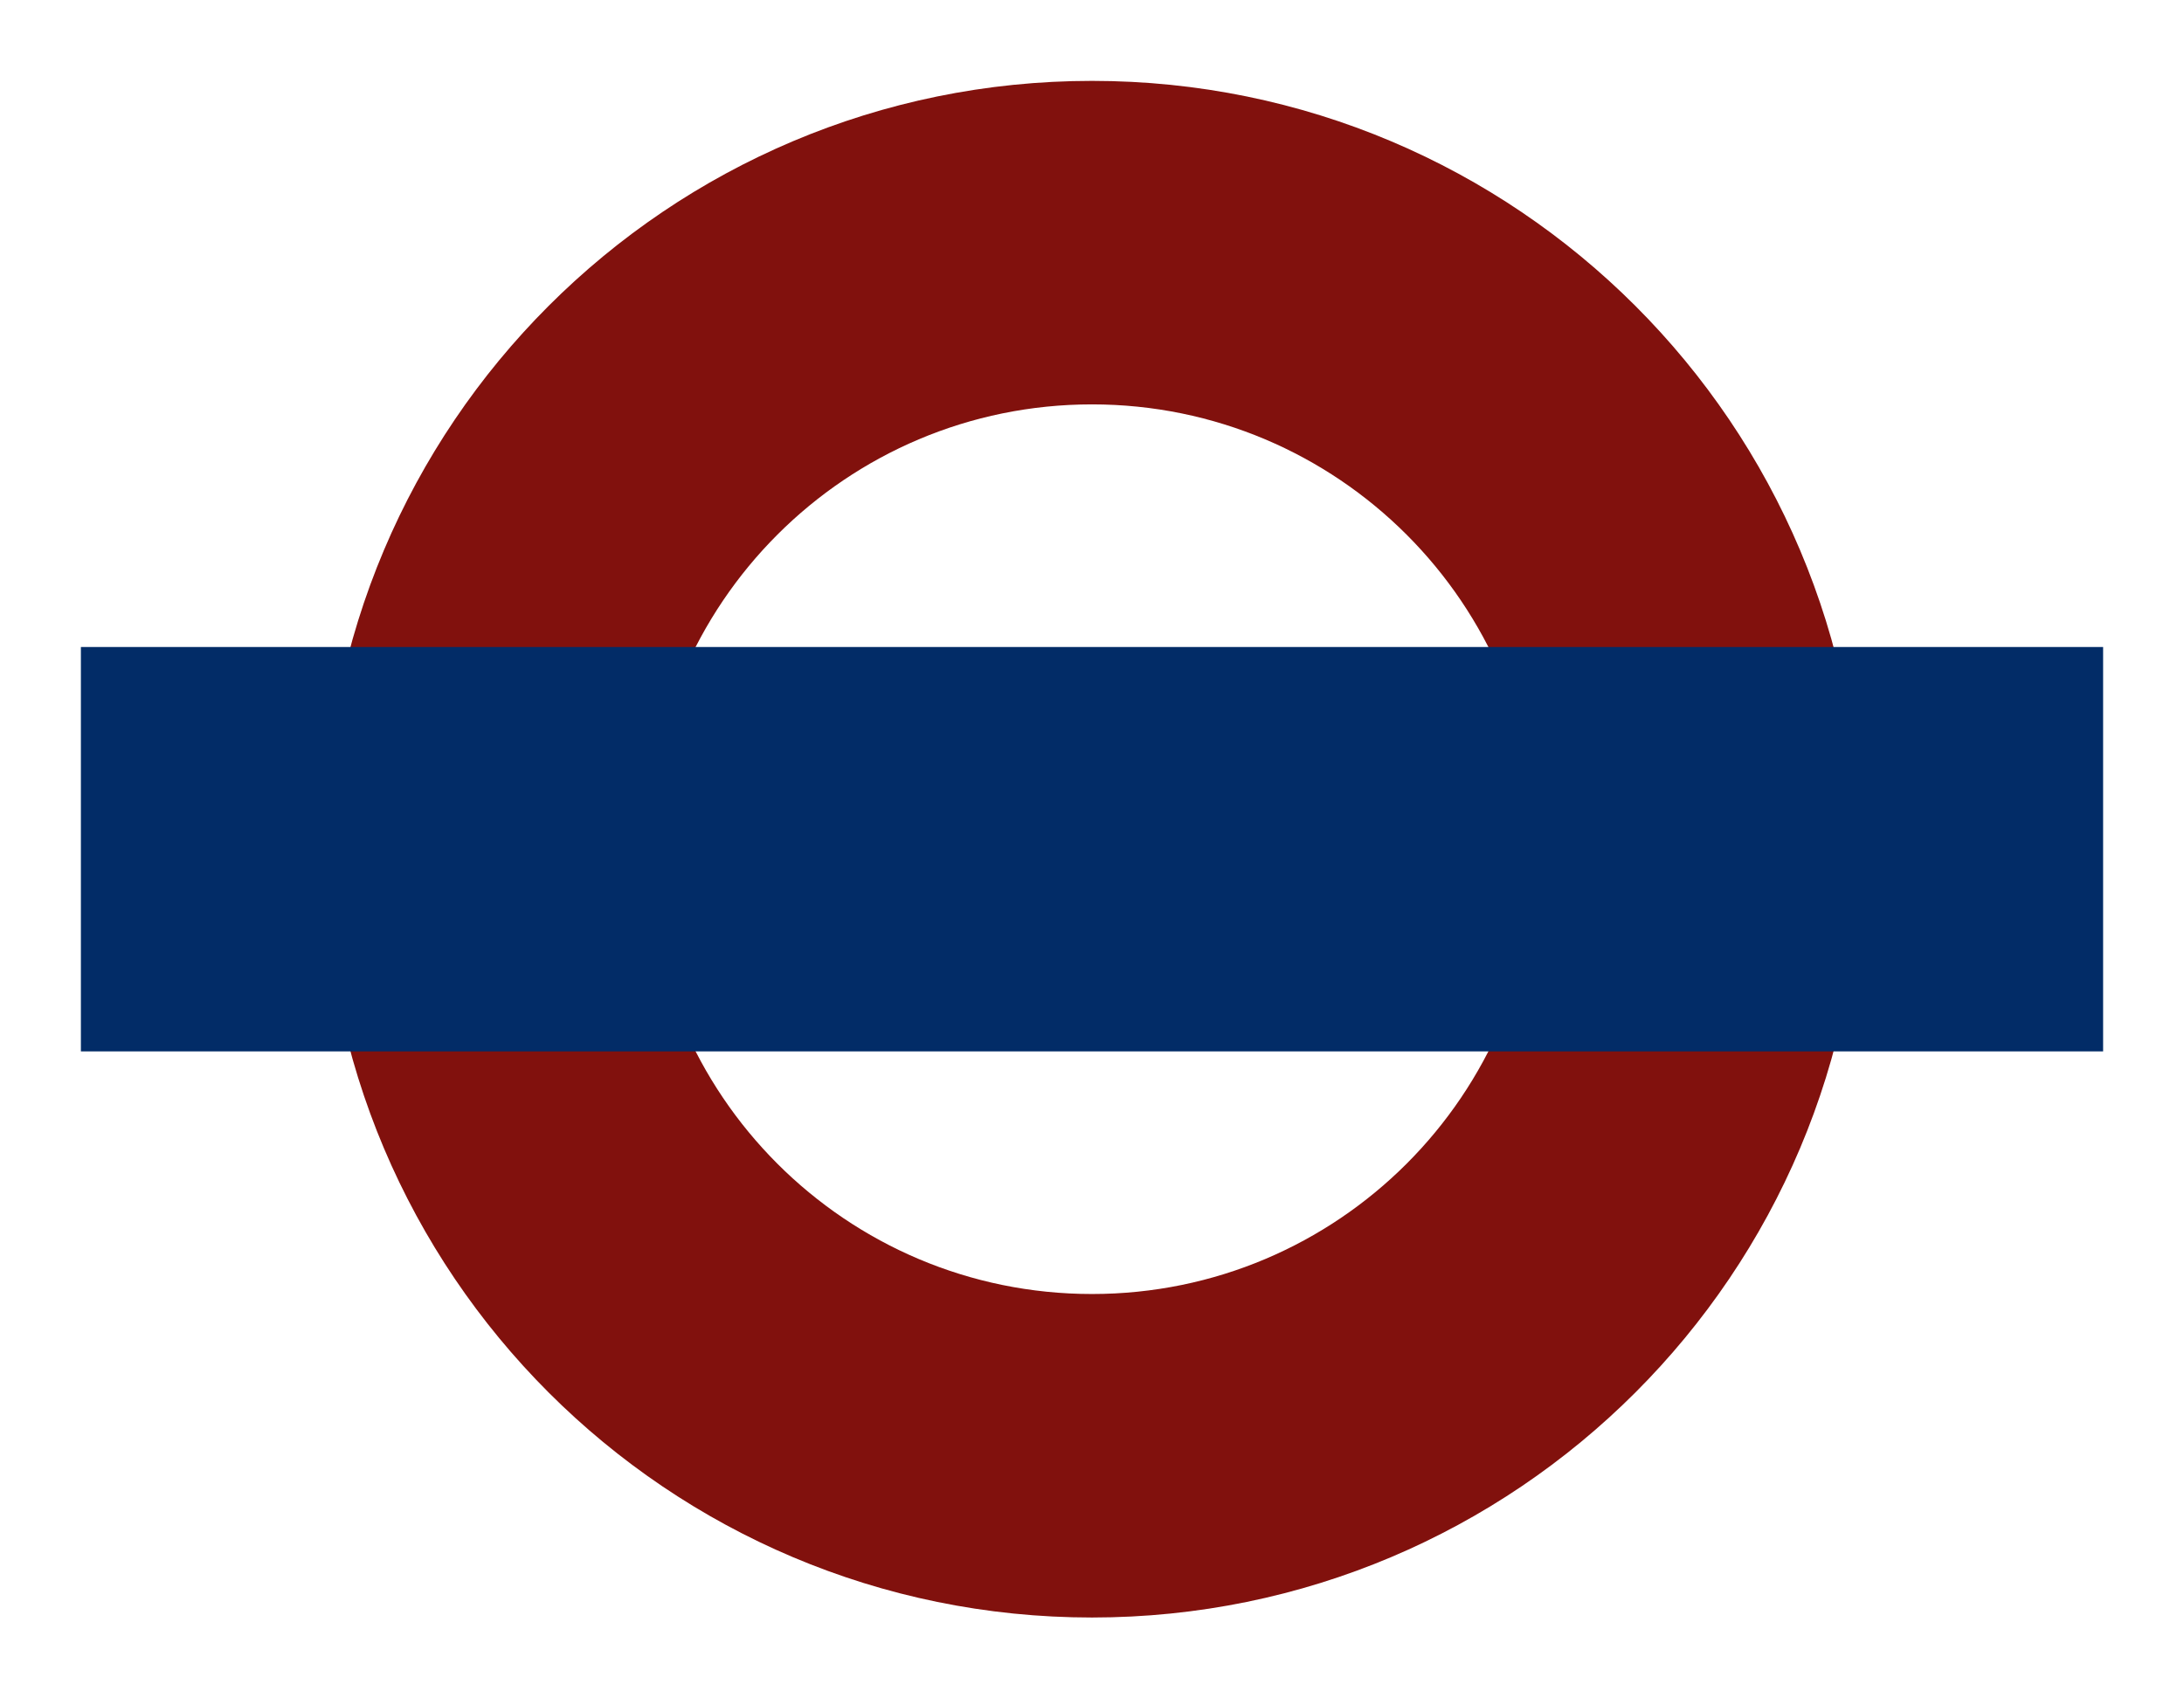 <svg xmlns="http://www.w3.org/2000/svg" xmlns:xlink="http://www.w3.org/1999/xlink" width="27" height="21" version="1.1" viewBox="0 0 27 21"><title>subway-london-l</title><desc>Created with Sketch.</desc><g id="Subways" fill="none" fill-rule="evenodd" stroke="none" stroke-width="1"><g id="subway-london-l"><rect id="Rectangle-326-Copy" width="27" height="7" x="0" y="7" fill="#FFF" opacity="0"/><path id="Oval-198" fill="#FFF" d="M13.5,21 C19.299,21 24,16.299 24,10.5 C24,4.701 19.299,0 13.5,0 C7.701,0 3,4.701 3,10.5 C3,16.299 7.701,21 13.5,21 Z M13.5,15 C15.985,15 18,12.985 18,10.5 C18,8.015 15.985,6 13.5,6 C11.015,6 9,8.015 9,10.5 C9,12.985 11.015,15 13.5,15 Z" opacity="0"/><path id="Oval-196" fill="#81110D" d="M13.5,20 C18.747,20 23,15.747 23,10.5 C23,5.253 18.747,1 13.5,1 C8.253,1 4,5.253 4,10.5 C4,15.747 8.253,20 13.5,20 Z M13.5,16 C16.538,16 19,13.538 19,10.5 C19,7.462 16.538,5 13.5,5 C10.462,5 8,7.462 8,10.5 C8,13.538 10.462,16 13.5,16 Z"/><rect id="Rectangle-326" width="25" height="5" x="1" y="8" fill="#022C67"/></g></g></svg>